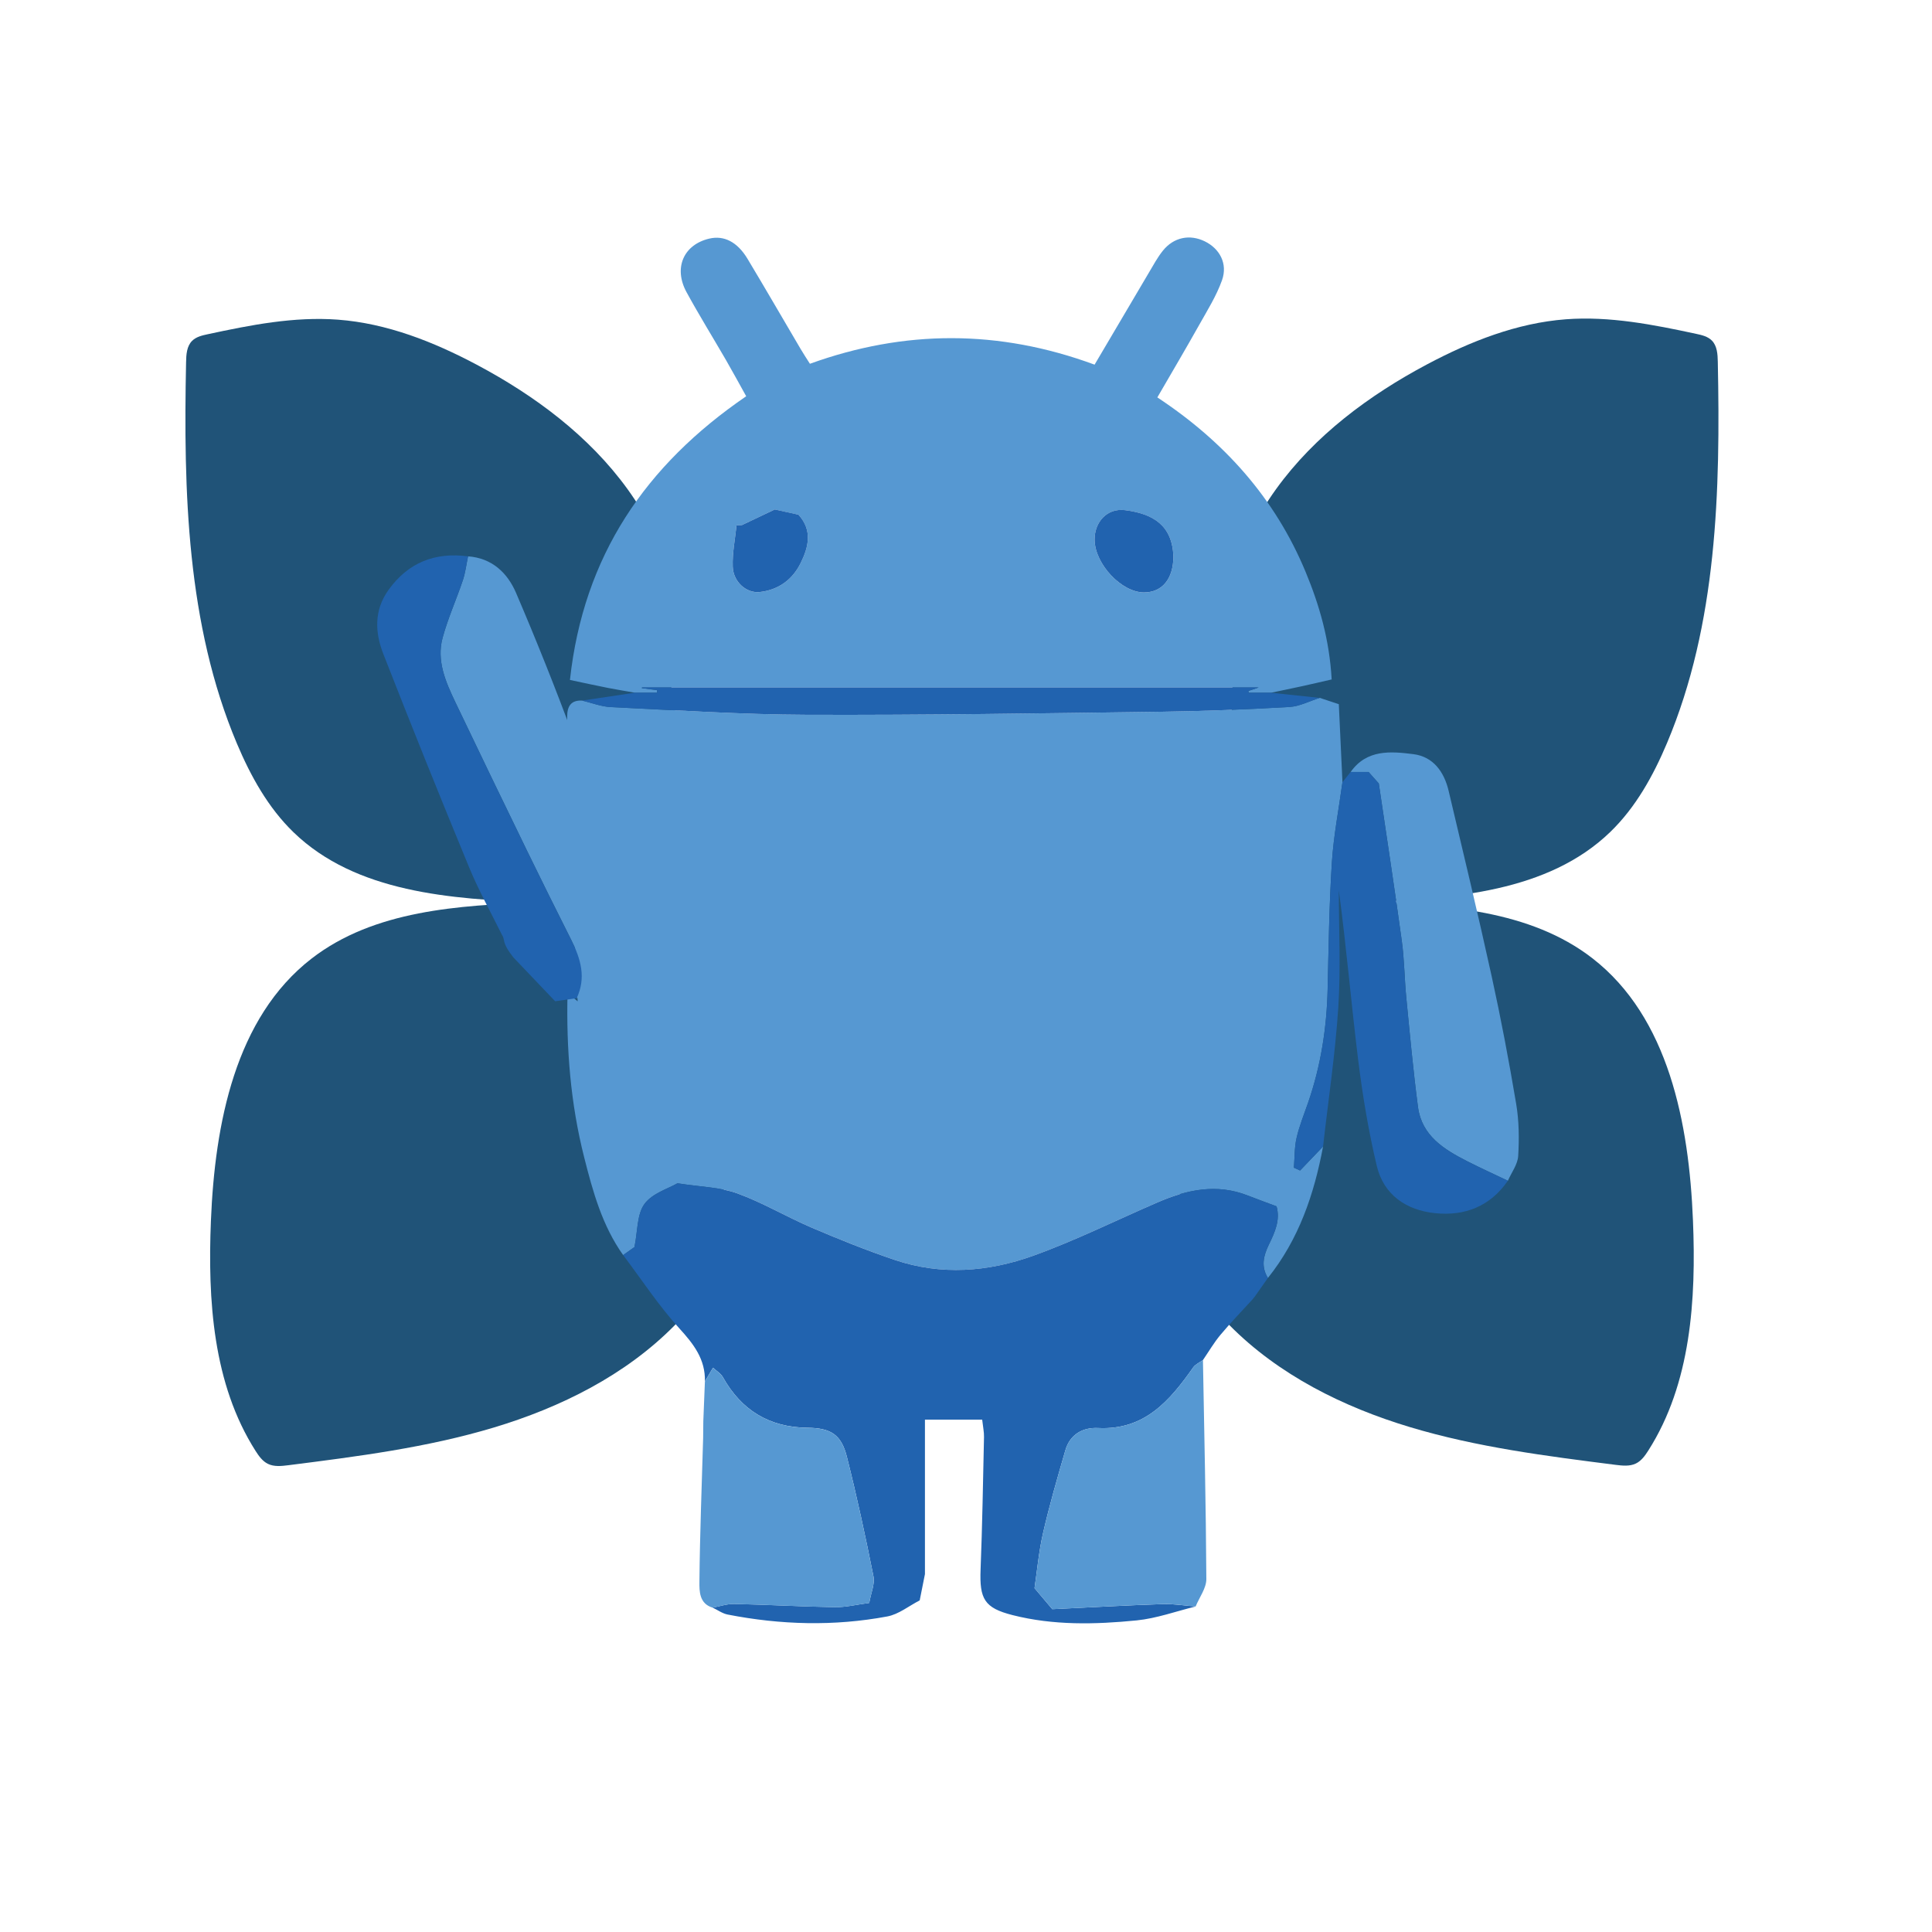 <?xml version="1.0" encoding="UTF-8"?>
<svg xmlns="http://www.w3.org/2000/svg" version="1.1" viewBox="0 0 700 700">
  <defs>
    <style>
      .cls-1 {
        fill: #5698d2;
      }

      .cls-1, .cls-2, .cls-3 {
        stroke-width: 0px;
      }

      .cls-2 {
        fill: #205378;
      }

      .cls-3 {
        fill: #2163af;
      }
    </style>
  </defs>
  <g id="wing">
    <path class="cls-2" d="M444.12,244.42c-3.53-23.57,4.32-47.97,18.28-67.28,13.96-19.32,33.61-33.94,54.66-45.13,15.68-8.33,32.59-15,50.3-16.33,15.86-1.19,31.7,1.94,47.25,5.29,2.01.43,4.14.93,5.6,2.39,1.95,1.94,2.13,4.99,2.18,7.74.96,46.79-.22,94.99-18.4,138.12-4.98,11.81-11.33,23.29-20.54,32.2-22.56,21.83-57.02,24.23-88.39,25.39,28.58,1.07,59.23,2.85,81.85,20.35,27.73,21.45,35.05,59.95,36.48,94.98,1.18,28.76-.71,59.15-16.18,83.42-1.17,1.84-2.51,3.72-4.47,4.68-2.25,1.1-4.89.81-7.37.5-25.08-3.18-50.29-6.39-74.5-13.67-24.21-7.28-47.58-18.91-65.36-36.88-6.6-6.67-12.46-14.32-15.54-23.18-5.01-14.42-2.18-30.23.41-45.28,9.67-56.28,15.15-113.29,16.37-170.38l-2.62,3.09Z"/>
    <path class="cls-2" d="M245.69,244.56c3.53-23.57-4.32-47.97-18.28-67.28-13.96-19.32-33.61-33.94-54.66-45.13-15.68-8.33-32.59-15-50.3-16.33-15.86-1.19-31.7,1.94-47.25,5.29-2.01.43-4.14.93-5.6,2.39-1.95,1.94-2.13,4.99-2.18,7.74-.96,46.79.22,94.99,18.4,138.12,4.98,11.81,11.33,23.29,20.54,32.2,22.56,21.83,57.02,24.23,88.39,25.39-28.58,1.07-59.23,2.85-81.85,20.35-27.73,21.45-35.05,59.95-36.48,94.98-1.18,28.76.71,59.15,16.18,83.42,1.17,1.84,2.51,3.72,4.47,4.68,2.25,1.1,4.89.81,7.37.5,25.08-3.18,50.29-6.39,74.5-13.67,24.21-7.28,47.58-18.91,65.36-36.88,6.6-6.67,12.46-14.32,15.54-23.18,5.01-14.42,2.18-30.23-.41-45.28-9.67-56.28-15.15-113.29-16.37-170.38l2.62,3.09Z"/>
  </g>
  <g id="bot">
    <g>
      <path class="cls-1" d="M479.37,415.4c-3.23,17.32-8.79,33.65-19.98,47.63-2.58-4.15-1.61-8.09.39-12.18,2.13-4.36,4.15-8.86,2.74-13.77-3.78-1.42-7.14-2.63-10.46-3.93-11.24-4.41-21.98-2.11-32.53,2.44-15.06,6.5-29.8,13.86-45.2,19.4-16.27,5.86-33.32,7.19-50.11,1.51-10.19-3.45-20.21-7.47-30.11-11.7-9.11-3.9-17.72-9.06-27-12.43-6.18-2.24-13.15-2.31-21.65-3.64-3.29,1.92-9.12,3.61-11.95,7.49-2.76,3.78-2.44,9.81-3.63,15.62-.82.58-2.46,1.74-4.1,2.9-7.58-10.64-10.97-22.98-14.11-35.37-4.97-19.57-6.53-39.51-6.04-59.65.92.77,1.83,1.54,3.67,3.09-1.36-27.63-2.66-54.07-3.96-80.51.06-7.55.15-15.1.16-22.65,0-3.7,1.33-6.02,5.43-5.82,3.47.82,6.91,2.19,10.4,2.36,23.66,1.12,47.33,2.7,71,2.78,42.7.15,85.41-.53,128.12-1.09,15.57-.2,31.15-.85,46.7-1.73,3.72-.21,7.34-2.16,11.01-3.3,2.05.68,4.1,1.36,6.92,2.29.45,9.59.88,18.93,1.32,28.28-1.32,9.73-3.22,19.42-3.84,29.19-.97,15.27-1.17,30.6-1.53,45.9-.33,14.01-2.47,27.67-7.05,40.94-1.47,4.26-3.19,8.46-4.2,12.83-.8,3.49-.68,7.19-.97,10.8.75.34,1.5.68,2.24,1.02,2.78-2.9,5.55-5.81,8.33-8.71Z"/>
      <path class="cls-1" d="M229.99,250.97c-3.23-.57-6.48-1.09-9.7-1.72-4.32-.85-8.62-1.8-13.79-2.89,4.92-45.03,27.4-77.83,63.86-102.79-2.57-4.61-4.89-8.91-7.33-13.13-4.75-8.21-9.75-16.27-14.29-24.59-4.79-8.79-1.05-17.22,8.25-19.4,5.31-1.24,10.14,1.16,13.85,7.32,6.51,10.84,12.83,21.79,19.25,32.68,1.01,1.72,2.12,3.39,3.36,5.35,34.27-12.37,68.43-12.48,103.14.32,6.62-11.23,13.12-22.28,19.65-33.3,1.61-2.71,3.12-5.53,5.08-7.98,3.92-4.89,9.73-6.06,15.19-3.4,5.41,2.64,8.38,8.09,6.25,14.09-2.01,5.66-5.3,10.9-8.27,16.19-4.84,8.63-9.88,17.15-15.16,26.27,24.31,16.04,42.69,36.64,53.72,63.22,5,12.05,8.63,24.56,9.44,38.97-3.93.9-7.5,1.74-11.09,2.52-3.64.8-7.29,1.53-10.94,2.3h-8.05c-.03-.22-.06-.44-.09-.65,1.39-.47,2.78-.94,3.74-1.27h-223.45c-.03.08-.05.17-.08.25,1.85.24,3.71.49,5.56.73-.02.31-.04.61-.06.92h-8.05ZM425.15,201.63c-.42-11.33-7.37-15.48-17.52-16.78-6.5-.83-11.11,4.27-11.03,10.77.11,8.81,9.8,19.09,17.96,19.04,6.57-.04,10.55-4.93,10.59-13.02ZM268.79,190.26c-.65.03-1.29.06-1.94.09-.5,5-1.55,10.03-1.37,15.01.21,5.46,4.93,9.69,9.81,9.15,6.67-.74,11.8-4.44,14.77-10.44,2.88-5.82,4.41-11.88-.79-17.59-2.85-.62-5.67-1.24-8.57-1.88-4.01,1.91-7.96,3.79-11.92,5.67Z"/>
      <path class="cls-3" d="M225.77,454.74c1.64-1.16,3.28-2.32,4.1-2.9,1.19-5.81.88-11.84,3.63-15.62,2.83-3.88,8.67-5.57,11.95-7.49,8.5,1.33,15.47,1.4,21.65,3.64,9.28,3.37,17.89,8.53,27,12.43,9.9,4.23,19.92,8.26,30.11,11.7,16.79,5.68,33.84,4.34,50.11-1.51,15.4-5.54,30.14-12.9,45.2-19.4,10.54-4.55,21.29-6.85,32.53-2.44,3.32,1.3,6.68,2.51,10.46,3.93,1.41,4.91-.61,9.41-2.74,13.77-2,4.09-2.97,8.03-.39,12.18-1.56,2.22-3.12,4.43-4.68,6.65-.31.39-.63.78-.94,1.17-3.87,4.24-7.88,8.37-11.56,12.78-2.37,2.84-4.25,6.08-6.35,9.14-1.19.88-2.72,1.52-3.53,2.66-8.48,12.07-17.63,22.82-34.46,21.97-5.59-.28-10.2,2.32-11.87,8.11-2.87,9.9-5.75,19.81-8.05,29.85-1.59,6.9-2.21,14.03-3.11,20.06,2.65,3.13,4.39,5.19,6.44,7.61,13.54-.65,26.78-1.39,40.02-1.84,3.96-.13,7.94.56,11.91.87-7.12,1.74-14.15,4.32-21.37,5.04-15.02,1.49-30.16,1.85-44.97-1.92-10.22-2.6-12-5.85-11.58-16.52.63-16,.89-32.02,1.24-48.03.04-1.77-.36-3.56-.66-6.28h-20.74v55.98c-.63,3.17-1.26,6.34-1.9,9.52-3.91,2-7.61,5.05-11.75,5.82-19.26,3.6-38.6,3.07-57.82-.69-1.91-.37-3.64-1.65-5.45-2.51,2.62-.47,5.25-1.4,7.86-1.34,12.14.27,24.28.97,36.42,1.17,3.93.06,7.87-.93,12.45-1.53.64-3.66,2.09-6.85,1.54-9.63-2.89-14.5-6.01-28.98-9.63-43.31-2.04-8.08-5.8-10.44-14.26-10.53-13.83-.15-23.95-6.32-30.68-18.35-.76-1.36-2.34-2.26-3.57-3.4-1.23,2.09-2.08,3.52-2.93,4.95.19-8-4.03-13.47-9.26-19.2-7.5-8.21-13.65-17.66-20.37-26.57Z"/>
      <path class="cls-1" d="M489.37,279.7c5.81-8.25,14.51-7.49,22.71-6.46,7.25.91,11.17,6.46,12.79,13.31,5.29,22.34,10.65,44.66,15.57,67.08,3.37,15.35,6.3,30.82,8.9,46.32,1.04,6.18,1.11,12.63.73,18.9-.19,3.05-2.43,5.98-3.74,8.96-4.93-2.36-9.92-4.62-14.79-7.1-8.38-4.28-16.39-9.22-17.77-19.6-1.73-13.1-2.93-26.27-4.22-39.42-.68-6.92-.71-13.92-1.65-20.8-2.58-18.84-5.48-37.64-8.33-57.02-1.21-1.36-2.69-3.03-3.7-4.17h-6.49Z"/>
      <path class="cls-3" d="M489.37,279.7c1.8,0,3.59,0,6.49,0,1.02,1.15,2.5,2.81,3.7,4.17,2.86,19.38,5.76,38.18,8.33,57.02.94,6.88.97,13.88,1.65,20.8,1.29,13.15,2.49,26.32,4.22,39.42,1.37,10.38,9.39,15.32,17.77,19.6,4.87,2.49,9.86,4.74,14.79,7.1-6.37,9.28-15.58,12.84-26.3,11.75-10.48-1.07-18.69-6.6-21.2-17.18-3.01-12.69-5.16-25.64-6.76-38.6-2.51-20.35-4.24-40.8-6.98-61.2,0,14.15.73,28.35-.19,42.44-1.1,16.84-3.62,33.58-5.52,50.36-2.78,2.9-5.55,5.81-8.33,8.71-.75-.34-1.5-.68-2.24-1.02.29-3.61.17-7.31.97-10.8,1-4.37,2.73-8.57,4.2-12.83,4.58-13.26,6.72-26.93,7.05-40.94.36-15.31.56-30.63,1.53-45.9.62-9.77,2.52-19.46,3.84-29.19.99-1.24,1.99-2.48,2.98-3.73Z"/>
      <path class="cls-1" d="M255.4,500.52c.85-1.43,1.69-2.86,2.93-4.95,1.22,1.14,2.81,2.04,3.57,3.4,6.74,12.03,16.85,18.2,30.68,18.35,8.46.09,12.22,2.45,14.26,10.53,3.62,14.34,6.74,28.81,9.63,43.31.55,2.78-.9,5.96-1.54,9.63-4.58.6-8.53,1.59-12.45,1.53-12.14-.2-24.28-.9-36.42-1.17-2.61-.06-5.24.87-7.86,1.34-4.86-1.46-4.82-5.97-4.79-9.43.17-17.36.85-34.71,1.35-52.07l.06-6.05c.19-4.8.38-9.6.58-14.41Z"/>
      <path class="cls-1" d="M433.2,582.06c-3.97-.31-7.96-1.01-11.91-.87-13.24.45-26.48,1.19-40.02,1.84-2.05-2.42-3.79-4.48-6.44-7.61.9-6.04,1.53-13.16,3.11-20.06,2.31-10.04,5.19-19.95,8.05-29.85,1.68-5.79,6.28-8.39,11.87-8.11,16.84.85,25.98-9.9,34.46-21.97.81-1.15,2.34-1.79,3.53-2.66.47,26.45,1.09,52.89,1.23,79.34.02,3.31-2.53,6.64-3.89,9.96Z"/>
      <path class="cls-3" d="M229.99,250.97h8.05c.02-.31.04-.61.06-.92-1.85-.24-3.71-.49-5.56-.73.03-.08.05-.17.08-.25h223.45c-.96.32-2.35.8-3.74,1.27.03.22.06.44.09.65h8.05c5.89.62,11.79,1.25,17.68,1.87-3.67,1.15-7.29,3.09-11.01,3.3-15.55.88-31.13,1.53-46.7,1.73-42.7.56-85.41,1.24-128.12,1.09-23.67-.08-47.34-1.66-71-2.78-3.5-.17-6.94-1.54-10.4-2.36,6.36-.95,12.71-1.91,19.07-2.86Z"/>
      <path class="cls-1" d="M333.22,579.85l1.9-9.52-1.9,9.52Z"/>
      <path class="cls-3" d="M254.82,514.93c-.02,2.02-.04,4.03-.06,6.05.02-2.02.04-4.03.06-6.05Z"/>
      <path class="cls-1" d="M453.77,470.84c.31-.39.63-.78.94-1.17-.31.39-.63.78-.94,1.17Z"/>
      <path class="cls-3" d="M425.15,201.63c-.04,8.08-4.02,12.98-10.59,13.02-8.16.05-17.85-10.23-17.96-19.04-.08-6.49,4.53-11.6,11.03-10.77,10.15,1.3,17.1,5.45,17.52,16.78Z"/>
      <path class="cls-3" d="M268.79,190.26c3.95-1.88,7.9-3.76,11.92-5.67,2.9.64,5.72,1.26,8.57,1.88,5.2,5.71,3.67,11.77.79,17.59-2.97,6.01-8.1,9.7-14.77,10.44-4.88.54-9.61-3.69-9.81-9.15-.19-4.98.86-10,1.37-15.01.65-.03,1.29-.06,1.94-.09Z"/>
    </g>
    <g id="left_arm">
      <path id="leftarm-2" class="cls-1" d="M169.57,201.57c8.66.62,14.28,5.97,17.39,13.21,7.36,17.17,14.3,34.55,20.78,52.07,7.19,19.45,13.72,39.15,20.45,58.77,1.09,3.19,1.67,6.55,2.61,9.8,3.66,12.73-6.76,24.73-21.86,26.23,3.51-7.36,1.51-14.2-1.9-20.97-5.34-10.62-10.64-21.25-15.84-31.94-8.8-18.08-17.55-36.19-26.22-54.34-3.51-7.36-6.87-15.01-4.61-23.33,1.92-7.07,4.98-13.83,7.32-20.8.94-2.8,1.28-5.8,1.9-8.71Z"/>
      <path class="cls-3" d="M207.03,340.69c-5.34-10.62-10.64-21.26-15.84-31.94-8.8-18.08-17.55-36.19-26.22-54.34-3.51-7.36-6.87-15.01-4.61-23.33,1.92-7.07,4.98-13.83,7.32-20.8.94-2.8,1.28-5.8,1.9-8.71-11.96-1.57-21.63,2.2-28.79,12.13-5.34,7.41-4.94,15.47-1.9,23.26,10.12,25.88,20.49,51.66,31.1,77.34,3.45,8.33,7.84,16.28,11.86,24.37.19.28.34.59.46.93,0,.02.02.03.02.05,0,0,0,0,0,0,.08.23.15.47.2.74.4,2.53,1.96,4.46,3.44,6.46,5.07,5.32,10.12,10.62,15.17,15.92,2.6-.37,5.19-.74,7.79-1.11,3.51-7.36,1.51-14.2-1.9-20.97Z"/>
    </g>
  </g>
</svg>